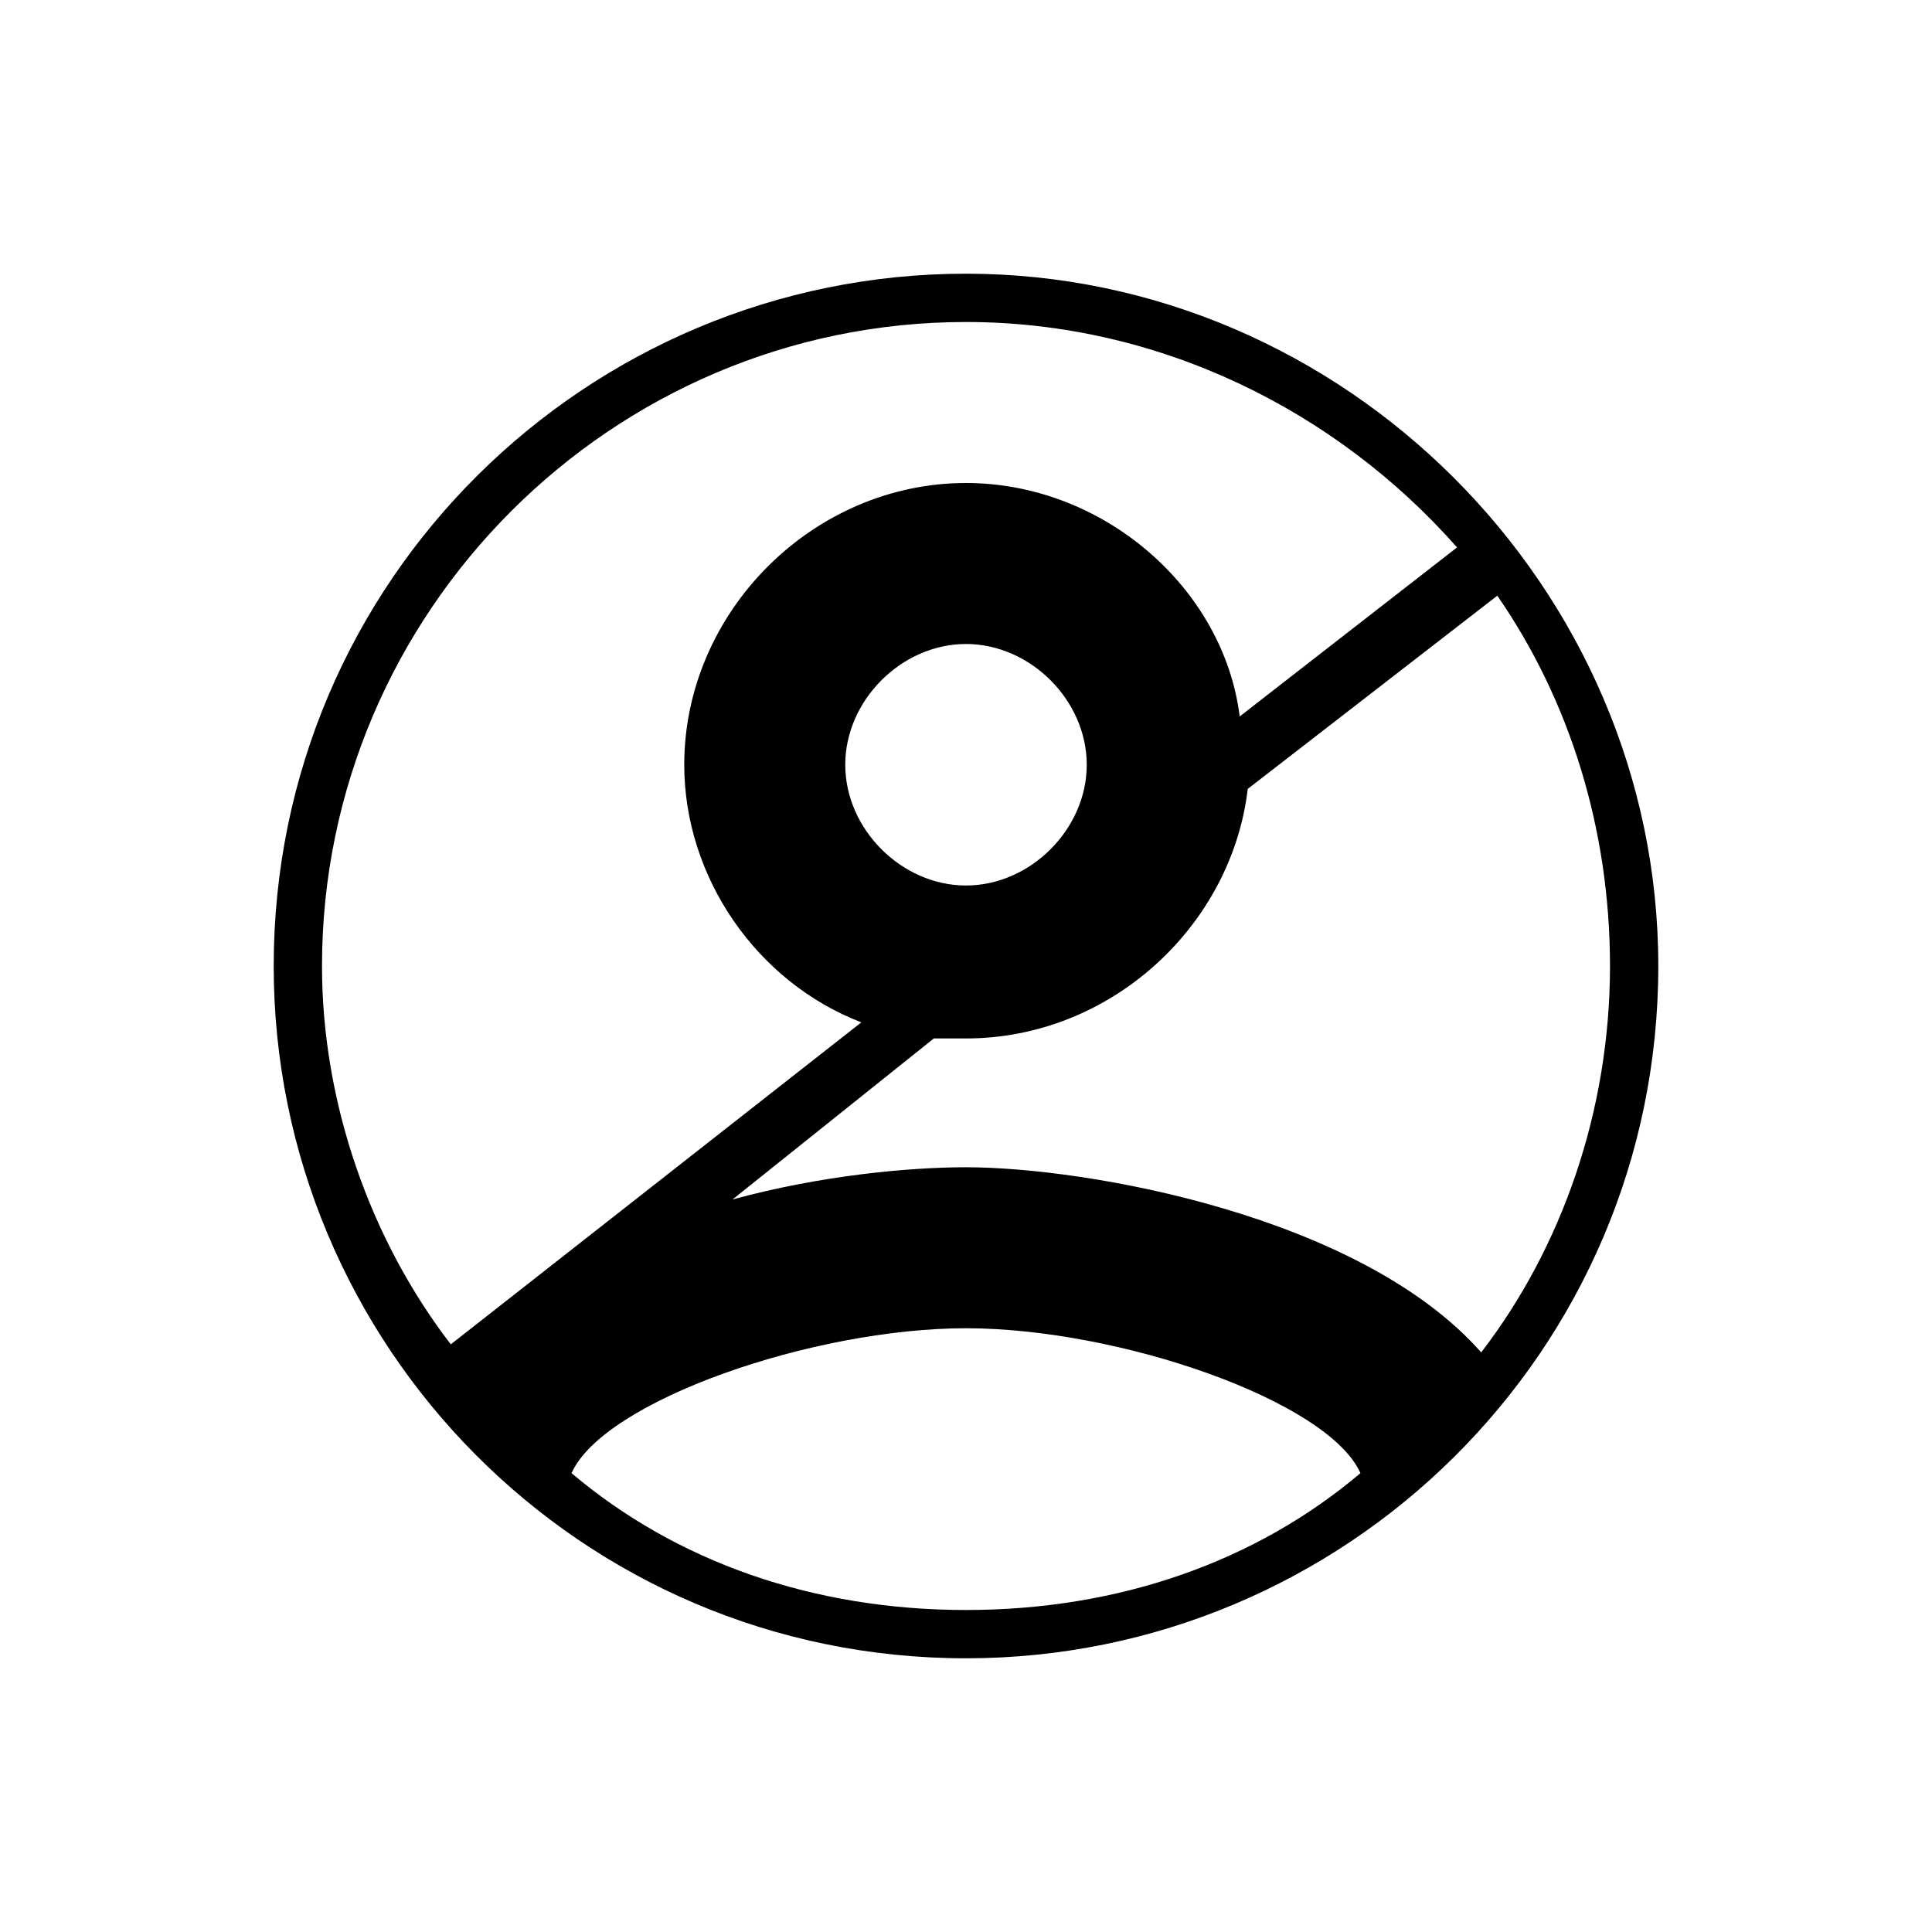 <?xml version="1.0" encoding="utf-8"?>
<!-- Generator: Adobe Illustrator 24.2.0, SVG Export Plug-In . SVG Version: 6.00 Build 0)  -->
<svg version="1.1" id="Layer_1" xmlns="http://www.w3.org/2000/svg" xmlns:xlink="http://www.w3.org/1999/xlink" x="0px" y="0px"
	 viewBox="0 0 24 24" style="enable-background:new 0 0 24 24;" xml:space="preserve">
<style type="text/css">
	.st0{fill:none;}
</style>
<path class="st0" d="M0,0h24v24H0V0z"/>
<g>
	<circle class="st0" cx="12" cy="9.5" r="1.5"/>
	<path class="st0" d="M10.7,12.7c-1.3-0.5-2.2-1.8-2.2-3.2C8.5,7.6,10.1,6,12,6c1.7,0,3.2,1.3,3.4,2.9l2.7-2.1C16.6,5.1,14.4,4,12,4
		c-4.4,0-8,3.6-8,8c0,1.8,0.6,3.5,1.6,4.7L10.7,12.7z"/>
	<path class="st0" d="M12,16.5c-1.9,0-4.5,0.9-4.9,1.8c1.3,1.1,3,1.7,4.9,1.7s3.6-0.6,4.9-1.7C16.5,17.4,13.9,16.5,12,16.5z"/>
	<path class="st0" d="M18.6,7.4l-3.1,2.4C15.3,11.6,13.8,13,12,13c-0.1,0-0.3,0-0.4,0l-2.5,2c1.1-0.3,2.2-0.4,2.9-0.4
		c1.5,0,4.9,0.6,6.4,2.3c1-1.3,1.6-3,1.6-4.8C20,10.3,19.5,8.7,18.6,7.4z"/>
	<path d="M12,3.4c-4.7,0-8.6,3.8-8.6,8.6c0,4.7,3.8,8.6,8.6,8.6c4.7,0,8.6-3.8,8.6-8.6C20.6,7.3,16.7,3.4,12,3.4z M12,4
		c2.4,0,4.6,1.1,6.1,2.8l-2.7,2.1C15.2,7.3,13.7,6,12,6c-1.9,0-3.5,1.6-3.5,3.5c0,1.4,0.9,2.7,2.2,3.2l-5.1,4c-1-1.3-1.6-3-1.6-4.7
		C4,7.6,7.6,4,12,4z M10.5,9.5C10.5,8.7,11.2,8,12,8s1.5,0.7,1.5,1.5S12.8,11,12,11S10.5,10.3,10.5,9.5z M12,20
		c-1.9,0-3.6-0.6-4.9-1.7c0.4-0.9,3-1.8,4.9-1.8s4.5,0.9,4.9,1.8C15.6,19.4,13.9,20,12,20z M12,14.5c-0.7,0-1.8,0.1-2.9,0.4l2.5-2
		c0.1,0,0.3,0,0.4,0c1.8,0,3.3-1.4,3.5-3.1l3.1-2.4C19.5,8.7,20,10.3,20,12c0,1.8-0.6,3.5-1.6,4.8C16.9,15.1,13.5,14.5,12,14.5z"/>
</g>
</svg>
